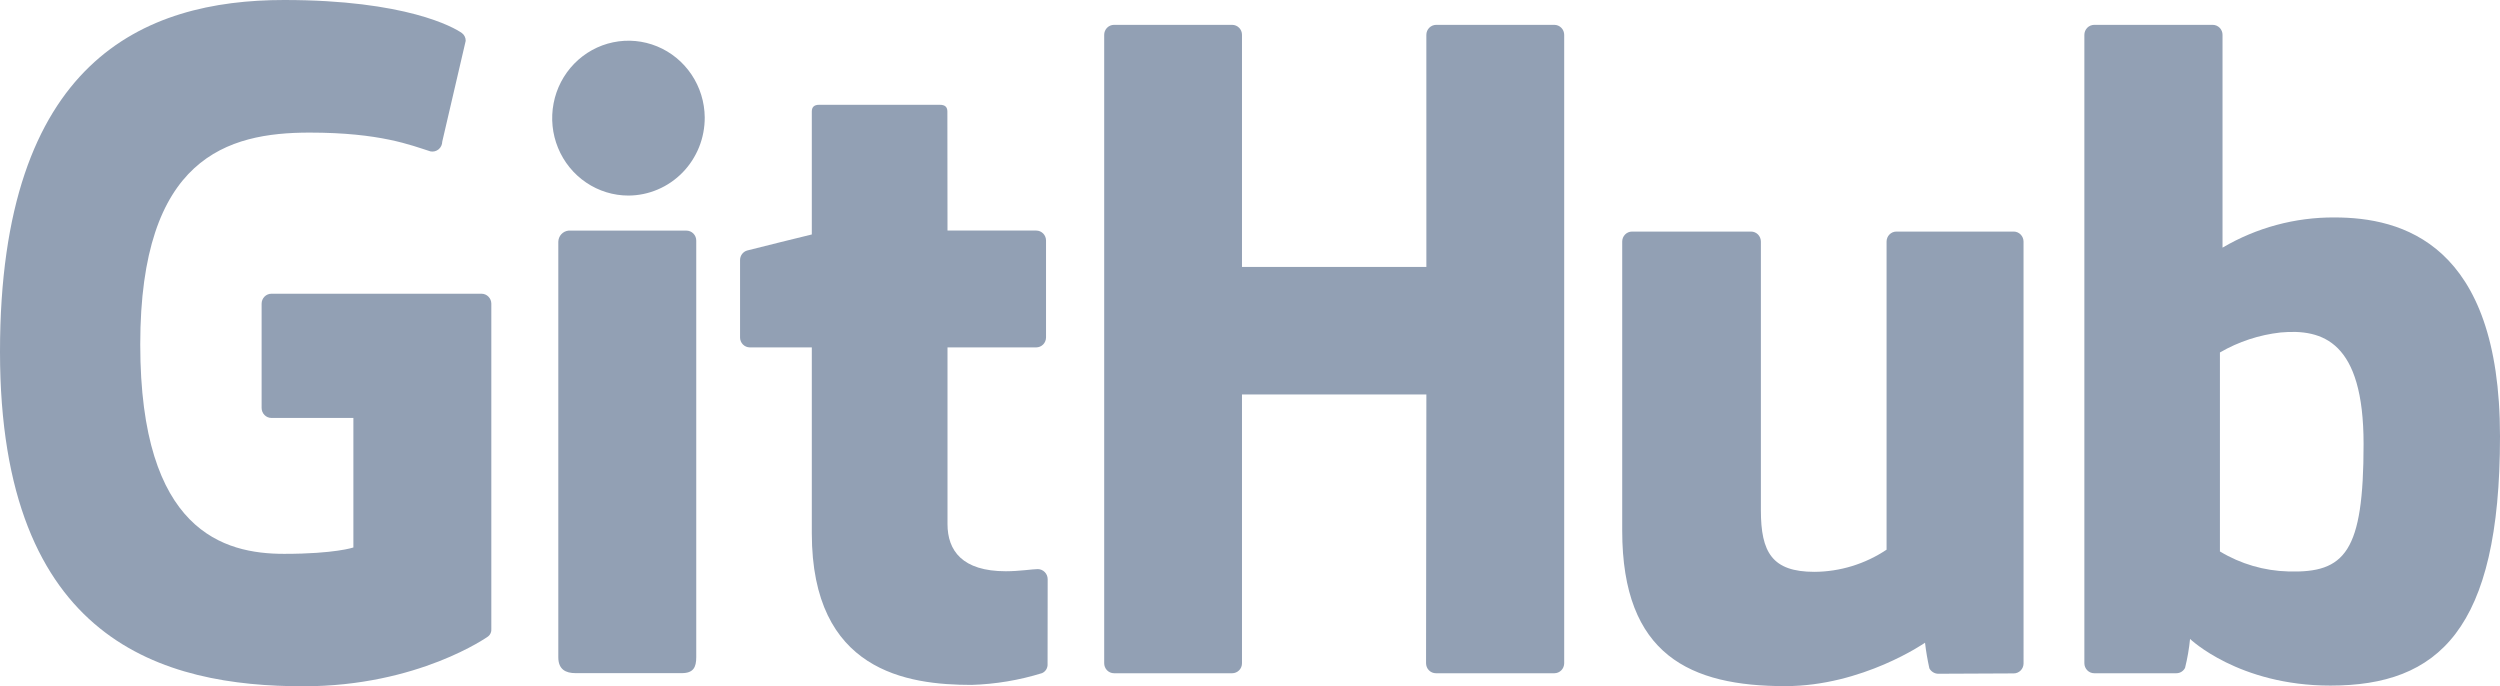 <svg width="102" height="28" viewBox="0 0 102 28" fill="#92A0B4" xmlns="http://www.w3.org/2000/svg">
<g clip-path="url(#clip0)">
<path d="M19.646 11.984H11.074C10.968 11.984 10.866 12.027 10.791 12.103C10.716 12.18 10.674 12.283 10.674 12.391V16.645C10.674 16.753 10.716 16.856 10.791 16.932C10.866 17.009 10.968 17.052 11.074 17.052H14.418V22.337C14.418 22.337 13.667 22.597 11.592 22.597C9.143 22.597 5.722 21.688 5.722 14.053C5.722 6.415 9.284 5.41 12.628 5.41C15.523 5.41 16.77 5.927 17.564 6.177C17.622 6.188 17.682 6.187 17.739 6.172C17.797 6.157 17.85 6.13 17.896 6.092C17.942 6.053 17.979 6.006 18.004 5.951C18.03 5.897 18.043 5.838 18.044 5.778L19 1.668C19.002 1.606 18.989 1.545 18.962 1.49C18.936 1.434 18.896 1.386 18.847 1.35C18.525 1.117 16.558 0 11.592 0C5.869 0 0 2.471 0 14.35C0 26.23 6.72 28 12.383 28C17.072 28 19.916 25.966 19.916 25.966C19.962 25.93 19.997 25.883 20.02 25.829C20.043 25.775 20.052 25.716 20.046 25.658V12.391C20.046 12.283 20.004 12.18 19.929 12.104C19.854 12.027 19.752 11.984 19.646 11.984Z" fill="#92A0B4"/>
<path d="M63.819 1.423C63.819 1.37 63.809 1.317 63.789 1.267C63.77 1.218 63.74 1.173 63.703 1.135C63.666 1.097 63.622 1.067 63.574 1.046C63.525 1.025 63.473 1.015 63.421 1.014H58.595C58.542 1.015 58.49 1.025 58.441 1.046C58.392 1.067 58.348 1.097 58.311 1.135C58.274 1.173 58.245 1.218 58.225 1.267C58.205 1.317 58.195 1.37 58.195 1.423L58.196 10.891H50.673V1.423C50.674 1.37 50.664 1.317 50.644 1.267C50.624 1.218 50.595 1.173 50.558 1.135C50.521 1.097 50.477 1.067 50.428 1.046C50.38 1.025 50.328 1.015 50.275 1.014H45.449C45.343 1.015 45.241 1.058 45.166 1.135C45.092 1.212 45.05 1.315 45.051 1.423V27.058C45.05 27.166 45.092 27.27 45.166 27.347C45.241 27.424 45.343 27.467 45.449 27.468H50.275C50.328 27.468 50.38 27.457 50.428 27.436C50.477 27.415 50.521 27.385 50.558 27.347C50.595 27.309 50.624 27.264 50.644 27.214C50.664 27.165 50.674 27.112 50.673 27.058V16.093H58.196L58.183 27.058C58.183 27.166 58.224 27.27 58.299 27.347C58.374 27.424 58.476 27.468 58.583 27.468H63.42C63.473 27.468 63.525 27.457 63.574 27.436C63.622 27.415 63.666 27.385 63.703 27.347C63.74 27.309 63.769 27.264 63.789 27.214C63.809 27.165 63.819 27.112 63.819 27.058V1.423Z" fill="#92A0B4"/>
<path d="M28.753 4.787C28.747 4.164 28.559 3.556 28.213 3.041C27.867 2.526 27.379 2.126 26.81 1.892C26.241 1.658 25.616 1.6 25.014 1.726C24.413 1.851 23.861 2.155 23.429 2.598C22.997 3.041 22.704 3.603 22.587 4.215C22.469 4.827 22.532 5.461 22.769 6.036C23.005 6.611 23.404 7.103 23.915 7.448C24.426 7.794 25.026 7.979 25.641 7.979C26.052 7.977 26.458 7.893 26.837 7.731C27.216 7.57 27.56 7.334 27.849 7.038C28.138 6.742 28.366 6.39 28.522 6.004C28.677 5.618 28.755 5.204 28.753 4.787Z" fill="#92A0B4"/>
<path d="M28.407 21.651V9.818C28.408 9.71 28.366 9.606 28.291 9.53C28.216 9.453 28.114 9.41 28.008 9.409H23.197C23.085 9.42 22.98 9.472 22.902 9.556C22.825 9.64 22.781 9.75 22.779 9.865V26.818C22.779 27.316 23.085 27.464 23.481 27.464H27.815C28.291 27.464 28.407 27.227 28.407 26.81V21.651Z" fill="#92A0B4"/>
<path d="M82.16 9.448H77.371C77.264 9.449 77.163 9.492 77.088 9.569C77.013 9.646 76.972 9.75 76.972 9.858V22.427C76.098 23.011 75.075 23.325 74.029 23.331C72.302 23.331 71.844 22.535 71.844 20.819V9.858C71.844 9.75 71.803 9.646 71.728 9.569C71.653 9.492 71.552 9.449 71.445 9.448H66.585C66.478 9.449 66.377 9.492 66.302 9.569C66.227 9.646 66.185 9.75 66.186 9.858V21.649C66.186 26.747 68.985 27.994 72.835 27.994C75.994 27.994 78.541 26.223 78.541 26.223C78.582 26.574 78.641 26.922 78.718 27.267C78.752 27.332 78.803 27.386 78.865 27.425C78.927 27.464 78.997 27.486 79.07 27.489L82.162 27.475C82.268 27.474 82.37 27.431 82.445 27.354C82.52 27.277 82.561 27.174 82.561 27.066L82.56 9.858C82.56 9.75 82.518 9.646 82.443 9.569C82.368 9.492 82.266 9.448 82.16 9.448Z" fill="#92A0B4"/>
<path d="M95.249 8.872C93.645 8.862 92.067 9.287 90.679 10.104V1.423C90.68 1.37 90.67 1.317 90.65 1.268C90.63 1.218 90.601 1.173 90.564 1.135C90.527 1.097 90.483 1.067 90.434 1.046C90.386 1.025 90.334 1.015 90.281 1.014H85.441C85.389 1.015 85.337 1.025 85.288 1.046C85.239 1.067 85.195 1.097 85.158 1.135C85.121 1.173 85.092 1.218 85.072 1.267C85.052 1.317 85.042 1.37 85.042 1.423V27.058C85.042 27.166 85.084 27.27 85.159 27.347C85.233 27.424 85.335 27.468 85.442 27.468H88.8C88.872 27.467 88.943 27.447 89.004 27.409C89.066 27.37 89.116 27.316 89.15 27.25C89.247 26.862 89.315 26.467 89.354 26.069C89.354 26.069 91.333 27.972 95.079 27.972C99.478 27.972 102 25.708 102 17.806C102 9.904 97.972 8.872 95.249 8.872ZM93.361 23.315C92.378 23.29 91.418 23.009 90.573 22.499V14.381C91.334 13.939 92.177 13.662 93.048 13.565C94.773 13.409 96.434 13.937 96.434 18.113C96.434 22.517 95.684 23.386 93.361 23.315Z" fill="#92A0B4"/>
<path d="M42.278 9.407H38.658L38.653 4.552C38.653 4.368 38.559 4.276 38.35 4.276H33.417C33.225 4.276 33.122 4.362 33.122 4.549V9.566C33.122 9.566 30.65 10.172 30.483 10.221C30.399 10.245 30.326 10.297 30.274 10.367C30.222 10.438 30.194 10.523 30.194 10.611V13.764C30.193 13.818 30.203 13.87 30.223 13.92C30.243 13.97 30.272 14.015 30.309 14.053C30.346 14.091 30.391 14.121 30.439 14.142C30.488 14.162 30.54 14.173 30.593 14.174H33.122V21.758C33.122 27.391 37.015 27.944 39.642 27.944C40.616 27.914 41.582 27.753 42.515 27.464C42.585 27.434 42.644 27.382 42.685 27.317C42.725 27.251 42.745 27.174 42.741 27.097L42.745 23.629C42.744 23.521 42.702 23.418 42.627 23.342C42.552 23.265 42.451 23.221 42.345 23.219C42.134 23.219 41.594 23.307 41.039 23.307C39.261 23.307 38.658 22.467 38.658 21.381C38.658 20.295 38.658 14.174 38.658 14.174H42.278C42.331 14.173 42.383 14.162 42.432 14.142C42.48 14.121 42.525 14.091 42.562 14.053C42.599 14.015 42.628 13.97 42.648 13.92C42.668 13.871 42.678 13.818 42.678 13.764V9.815C42.678 9.762 42.668 9.709 42.648 9.659C42.628 9.61 42.599 9.565 42.562 9.527C42.524 9.489 42.48 9.459 42.432 9.438C42.383 9.418 42.331 9.407 42.278 9.407Z" fill="#92A0B4"/>
</g>
<defs>
<clipPath id="clip0">
<rect width="102" height="28" fill="white"/>
</clipPath>
</defs>
</svg>
